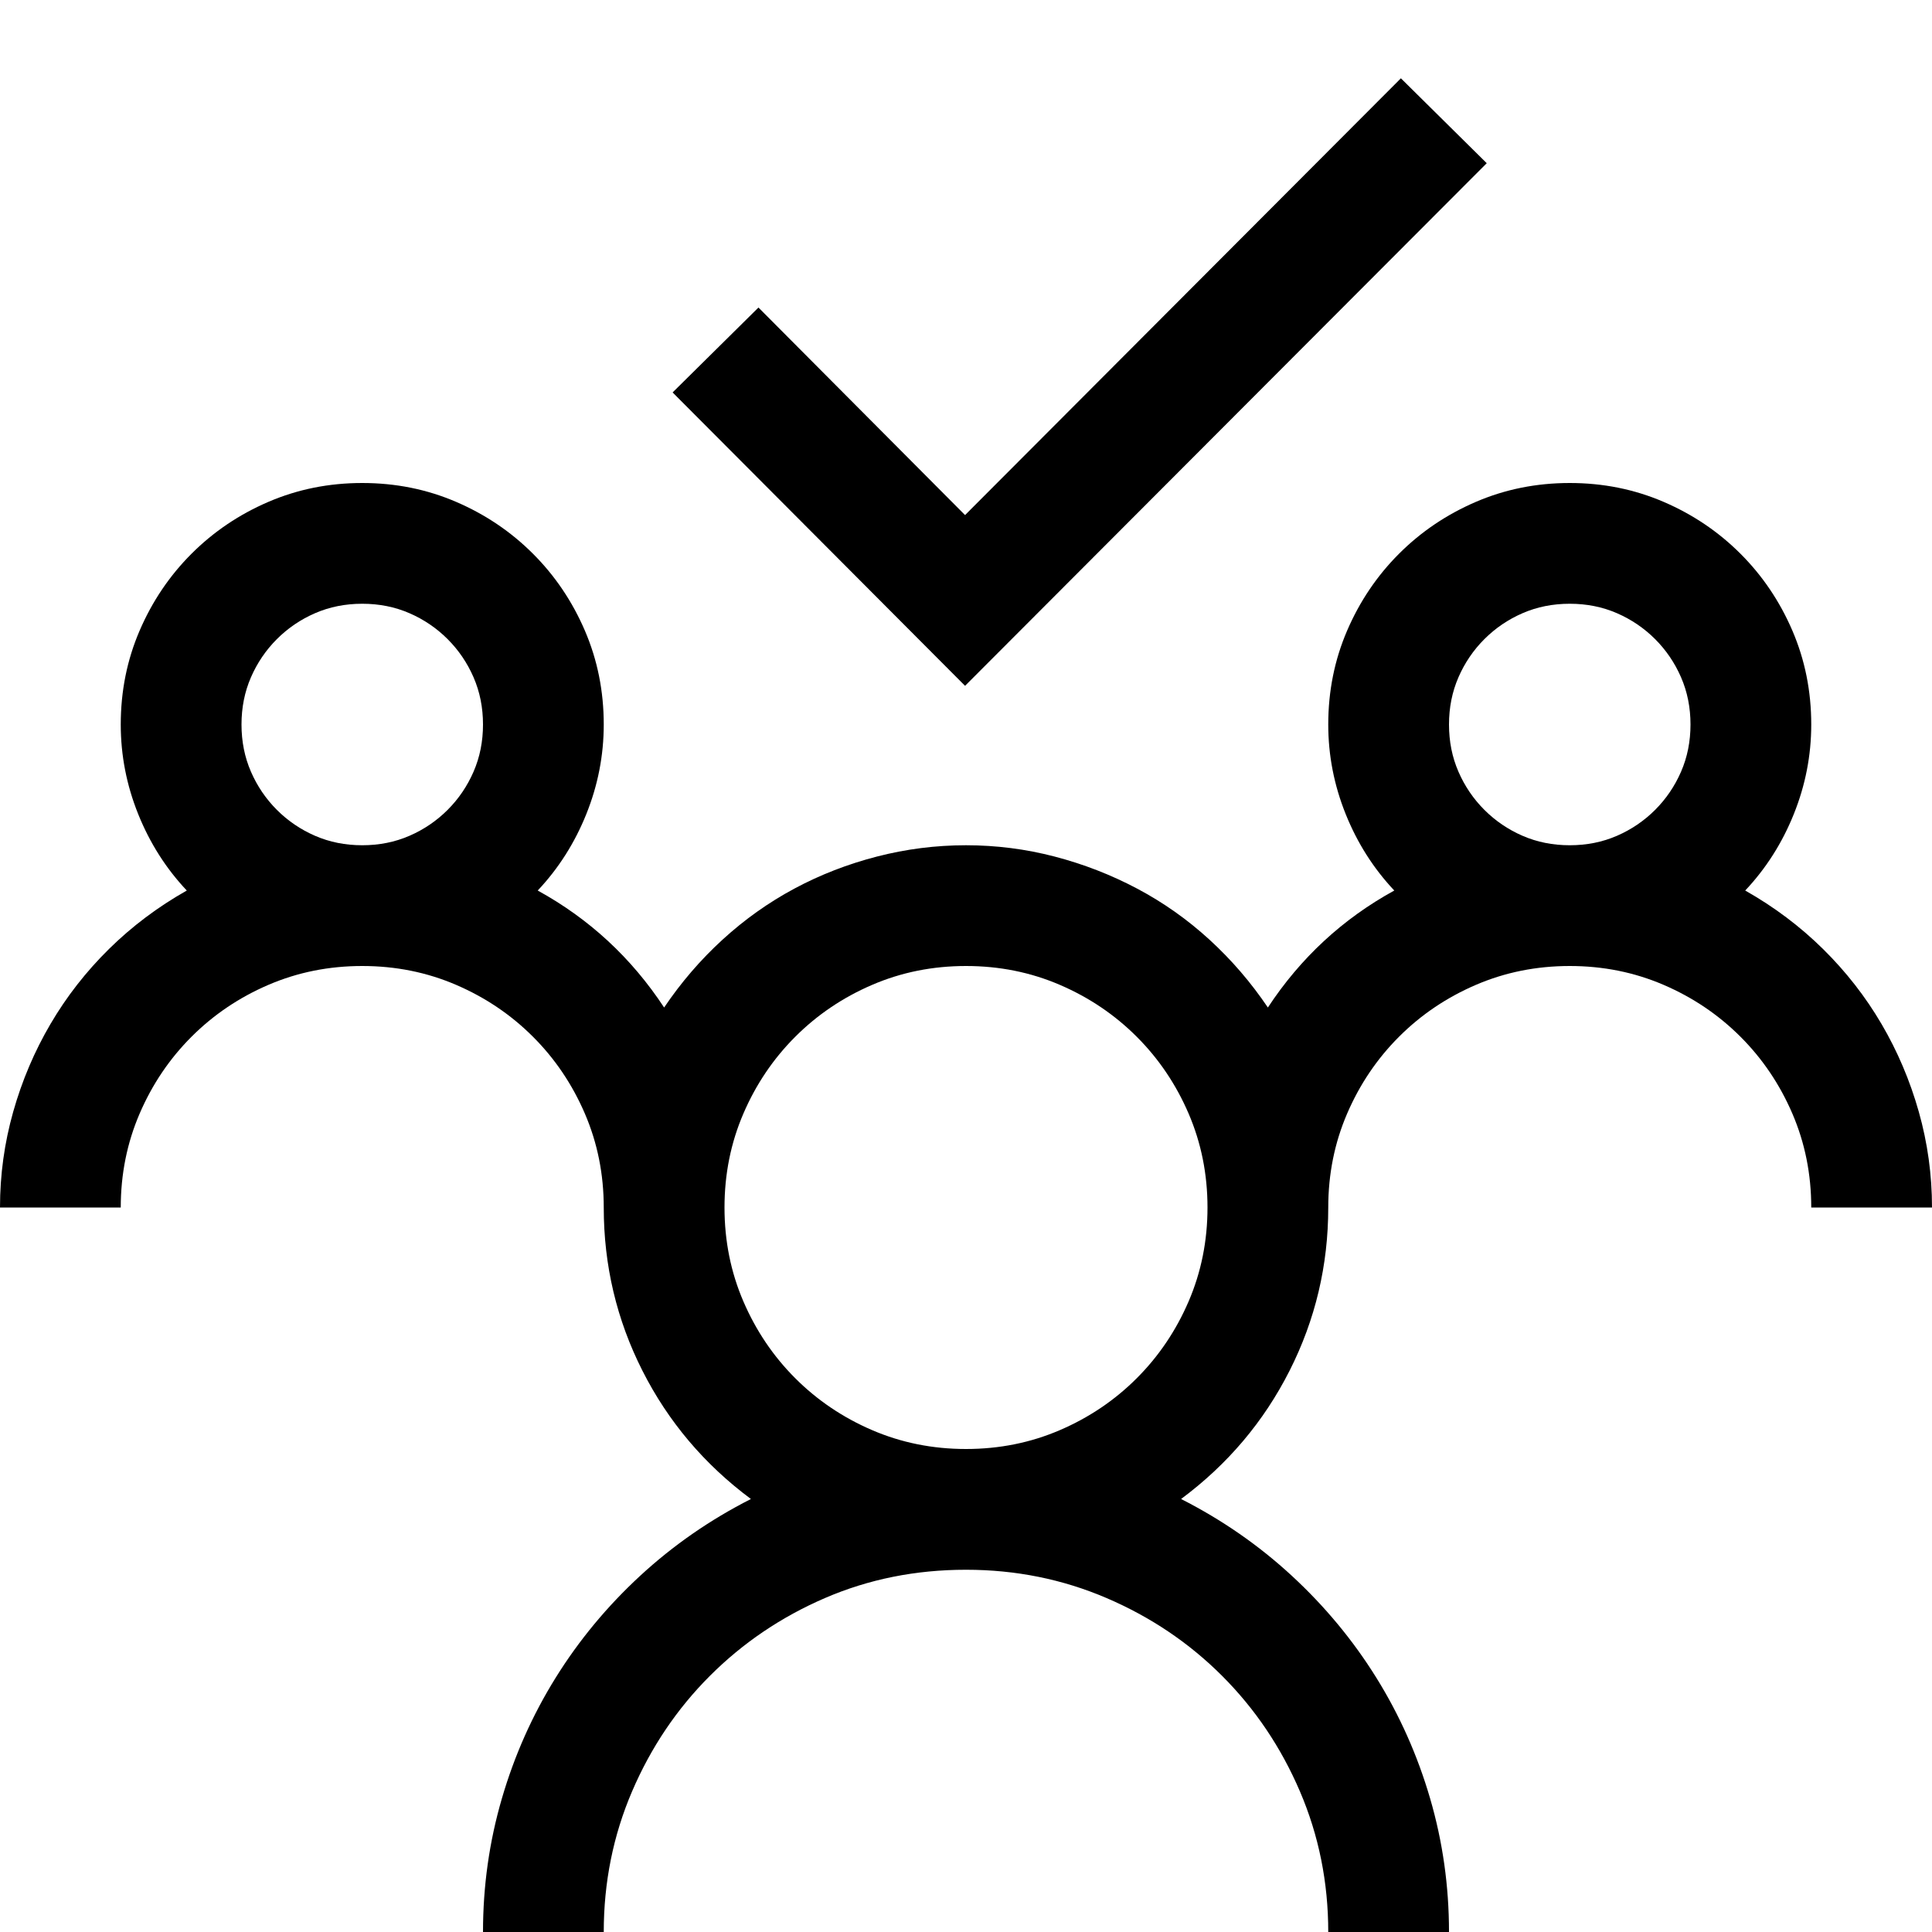 <svg width="2048px" height="2048px" viewBox="0 0 2048 2048" xmlns="http://www.w3.org/2000/svg" xmlns:xlink="http://www.w3.org/1999/xlink"><path transform="translate(0,2048) scale(1,-1)" d= "M1850 1104Q1896 1078 1932.5 1042Q1969 1006 1994.5 962.5Q2020 919 2034 869.5Q2048 820 2048 768L1920 768Q1920 821 1900 867.5Q1880 914 1845 949Q1810 984 1763.5 1004Q1717 1024 1664 1024Q1611 1024 1564.5 1004Q1518 984 1483 949Q1448 914 1428 867.5Q1408 821 1408 768Q1408 676 1367 595Q1326 514 1252 459Q1317 426 1369.5 377.5Q1422 329 1459 269.5Q1496 210 1516 141.5Q1536 73 1536 0L1408 0Q1408 79 1378 149Q1348 219 1295.5 271.5Q1243 324 1173 354Q1103 384 1024 384Q944 384 874.5 354Q805 324 752.5 271.5Q700 219 670 149Q640 79 640 0L512 0Q512 73 532 141.5Q552 210 589 269.5Q626 329 678.5 377.5Q731 426 796 459Q722 514 681 595Q640 676 640 768Q640 821 620 867.5Q600 914 565 949Q530 984 483.5 1004Q437 1024 384 1024Q331 1024 284.5 1004Q238 984 203 949Q168 914 148 867.5Q128 821 128 768L0 768Q0 820 14 869.5Q28 919 53.5 962.5Q79 1006 115.5 1042Q152 1078 198 1104Q165 1139 146.5 1185Q128 1231 128 1280Q128 1333 148 1379.5Q168 1426 203 1461Q238 1496 284.5 1516Q331 1536 384 1536Q437 1536 483.5 1516Q530 1496 565 1461Q600 1426 620 1379.5Q640 1333 640 1280Q640 1231 621.5 1185Q603 1139 570 1104Q652 1059 704 980Q731 1020 766 1052Q801 1084 842 1106Q883 1128 929.5 1140Q976 1152 1024 1152Q1072 1152 1118 1140Q1164 1128 1205.5 1106Q1247 1084 1282 1052Q1317 1020 1344 980Q1396 1059 1478 1104Q1445 1139 1426.5 1185Q1408 1231 1408 1280Q1408 1333 1428 1379.5Q1448 1426 1483 1461Q1518 1496 1564.5 1516Q1611 1536 1664 1536Q1717 1536 1763.5 1516Q1810 1496 1845 1461Q1880 1426 1900 1379.5Q1920 1333 1920 1280Q1920 1231 1901.5 1185Q1883 1139 1850 1104ZM256 1280Q256 1253 266 1230Q276 1207 293.5 1189.5Q311 1172 334 1162Q357 1152 384 1152Q411 1152 434 1162Q457 1172 474.5 1189.5Q492 1207 502 1230Q512 1253 512 1280Q512 1307 502 1330Q492 1353 474.5 1370.5Q457 1388 434 1398Q411 1408 384 1408Q357 1408 334 1398Q311 1388 293.5 1370.5Q276 1353 266 1330Q256 1307 256 1280ZM1024 512Q1077 512 1123.5 532Q1170 552 1205 587Q1240 622 1260 668.5Q1280 715 1280 768Q1280 821 1260 867.5Q1240 914 1205 949Q1170 984 1123.5 1004Q1077 1024 1024 1024Q971 1024 924.5 1004Q878 984 843 949Q808 914 788 867.5Q768 821 768 768Q768 715 788 668.5Q808 622 843 587Q878 552 924.5 532Q971 512 1024 512ZM1536 1280Q1536 1253 1546 1230Q1556 1207 1573.5 1189.5Q1591 1172 1614 1162Q1637 1152 1664 1152Q1691 1152 1714 1162Q1737 1172 1754.5 1189.5Q1772 1207 1782 1230Q1792 1253 1792 1280Q1792 1307 1782 1330Q1772 1353 1754.5 1370.5Q1737 1388 1714 1398Q1691 1408 1664 1408Q1637 1408 1614 1398Q1591 1388 1573.5 1370.5Q1556 1353 1546 1330Q1536 1307 1536 1280ZM1485 1965L1576 1875L1023 1321L713 1632L804 1722L1023 1502L1485 1965Z"></path></svg>